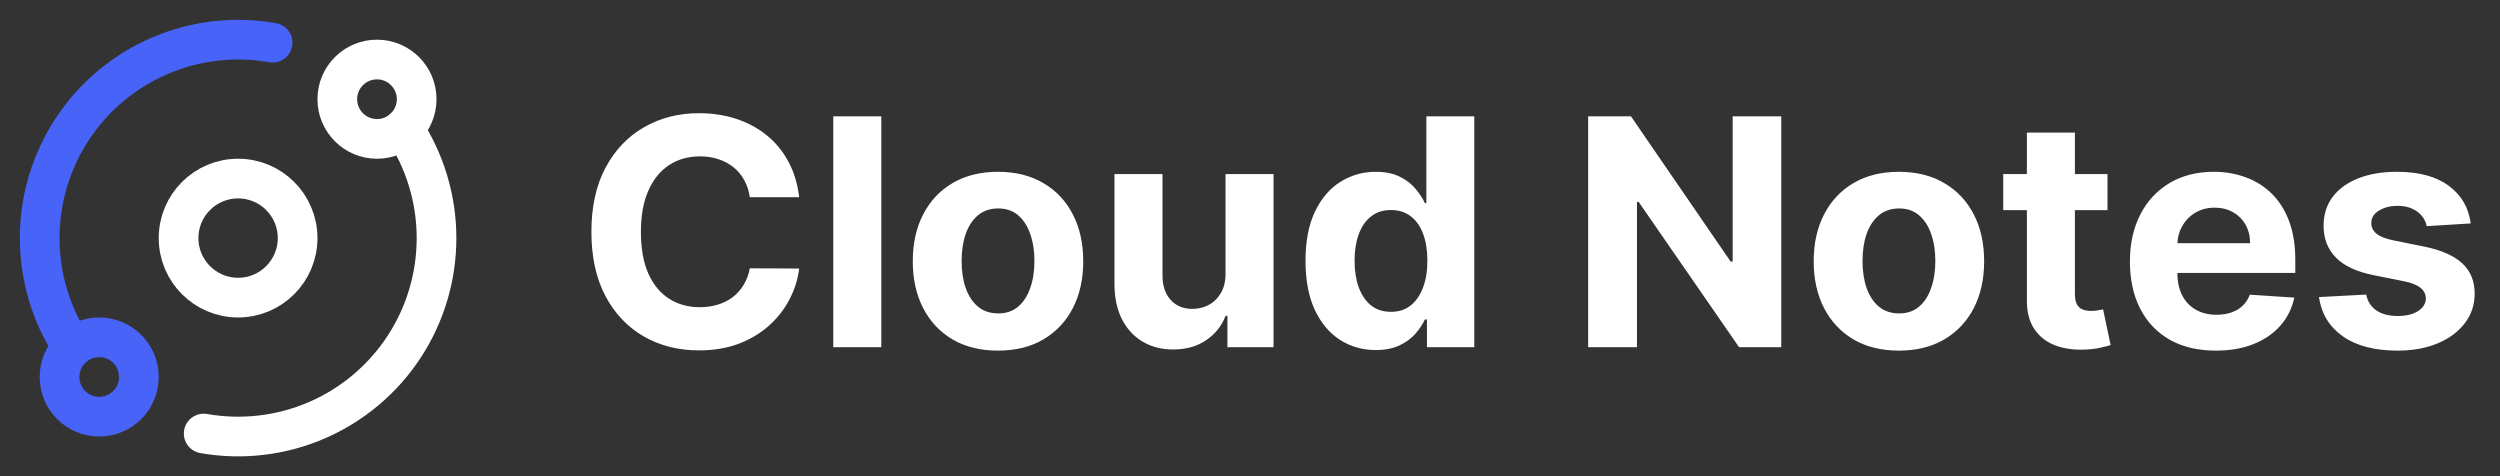 <svg width="126" height="24" viewBox="0 0 126 24" fill="none" xmlns="http://www.w3.org/2000/svg">
<rect x="0" y="0" width="126" height="24" fill="#333333" stroke="none"/>
<path d="M20.341 6.484C21.42 8.115 21.997 10.026 22.001 11.981C22.005 13.936 21.436 15.85 20.364 17.485C19.292 19.12 17.764 20.405 15.969 21.181C14.174 21.956 12.192 22.189 10.266 21.85" stroke="white" stroke-width="2" stroke-linecap="round" stroke-linejoin="round"/>
<path d="M3.659 17.516C2.58 15.885 2.003 13.973 2 12.018C1.996 10.062 2.566 8.148 3.639 6.513C4.712 4.878 6.24 3.594 8.036 2.819C9.831 2.043 11.814 1.812 13.74 2.152" stroke="#4863F7" stroke-width="2" stroke-linecap="round" stroke-linejoin="round"/>
<path d="M12 15C13.657 15 15 13.657 15 12C15 10.343 13.657 9 12 9C10.343 9 9 10.343 9 12C9 13.657 10.343 15 12 15Z" stroke="white" stroke-width="2" stroke-linecap="round" stroke-linejoin="round"/>
<path d="M19 7C20.105 7 21 6.105 21 5C21 3.895 20.105 3 19 3C17.895 3 17 3.895 17 5C17 6.105 17.895 7 19 7Z" stroke="white" stroke-width="2" stroke-linecap="round" stroke-linejoin="round"/>
<path d="M5 21C6.105 21 7 20.105 7 19C7 17.895 6.105 17 5 17C3.895 17 3 17.895 3 19C3 20.105 3.895 21 5 21Z" stroke="#4863F7" stroke-width="2" stroke-linecap="round" stroke-linejoin="round"/>
<path d="M40.278 9.938H37.79C37.744 9.616 37.651 9.33 37.511 9.08C37.371 8.826 37.191 8.61 36.972 8.432C36.752 8.254 36.498 8.117 36.21 8.023C35.926 7.928 35.617 7.881 35.284 7.881C34.682 7.881 34.157 8.03 33.71 8.33C33.263 8.625 32.917 9.057 32.67 9.625C32.424 10.189 32.301 10.875 32.301 11.682C32.301 12.511 32.424 13.208 32.67 13.773C32.92 14.337 33.269 14.763 33.716 15.051C34.163 15.339 34.68 15.483 35.267 15.483C35.597 15.483 35.901 15.439 36.182 15.352C36.466 15.265 36.718 15.138 36.938 14.972C37.157 14.801 37.339 14.595 37.483 14.352C37.631 14.11 37.733 13.833 37.79 13.523L40.278 13.534C40.214 14.068 40.053 14.583 39.795 15.079C39.542 15.572 39.199 16.013 38.767 16.403C38.339 16.79 37.828 17.097 37.233 17.324C36.642 17.547 35.974 17.659 35.227 17.659C34.189 17.659 33.261 17.424 32.443 16.954C31.629 16.485 30.985 15.805 30.511 14.915C30.042 14.025 29.807 12.947 29.807 11.682C29.807 10.413 30.046 9.333 30.523 8.443C31 7.553 31.648 6.875 32.466 6.409C33.284 5.939 34.205 5.705 35.227 5.705C35.901 5.705 36.526 5.799 37.102 5.989C37.682 6.178 38.195 6.455 38.642 6.818C39.089 7.178 39.453 7.619 39.733 8.142C40.017 8.665 40.199 9.263 40.278 9.938ZM44.418 5.864V17.5H41.997V5.864H44.418ZM50.3 17.671C49.417 17.671 48.654 17.483 48.01 17.108C47.37 16.729 46.876 16.203 46.527 15.528C46.178 14.85 46.004 14.064 46.004 13.171C46.004 12.269 46.178 11.481 46.527 10.807C46.876 10.129 47.37 9.602 48.01 9.227C48.654 8.848 49.417 8.659 50.3 8.659C51.182 8.659 51.944 8.848 52.584 9.227C53.228 9.602 53.724 10.129 54.072 10.807C54.421 11.481 54.595 12.269 54.595 13.171C54.595 14.064 54.421 14.85 54.072 15.528C53.724 16.203 53.228 16.729 52.584 17.108C51.944 17.483 51.182 17.671 50.3 17.671ZM50.311 15.796C50.713 15.796 51.048 15.682 51.317 15.454C51.586 15.223 51.788 14.909 51.925 14.511C52.065 14.114 52.135 13.661 52.135 13.153C52.135 12.646 52.065 12.193 51.925 11.796C51.788 11.398 51.586 11.083 51.317 10.852C51.048 10.621 50.713 10.506 50.311 10.506C49.906 10.506 49.565 10.621 49.288 10.852C49.016 11.083 48.809 11.398 48.669 11.796C48.533 12.193 48.465 12.646 48.465 13.153C48.465 13.661 48.533 14.114 48.669 14.511C48.809 14.909 49.016 15.223 49.288 15.454C49.565 15.682 49.906 15.796 50.311 15.796ZM61.766 13.784V8.773H64.186V17.5H61.862V15.915H61.771C61.574 16.426 61.247 16.837 60.788 17.148C60.334 17.458 59.779 17.614 59.124 17.614C58.54 17.614 58.027 17.481 57.584 17.216C57.141 16.951 56.794 16.574 56.544 16.085C56.298 15.597 56.173 15.011 56.169 14.329V8.773H58.59V13.898C58.593 14.413 58.731 14.82 59.004 15.119C59.277 15.419 59.642 15.568 60.101 15.568C60.392 15.568 60.665 15.502 60.919 15.369C61.173 15.233 61.377 15.032 61.533 14.767C61.692 14.502 61.769 14.174 61.766 13.784ZM69.338 17.642C68.675 17.642 68.075 17.472 67.537 17.131C67.003 16.786 66.579 16.28 66.264 15.614C65.954 14.943 65.798 14.121 65.798 13.148C65.798 12.148 65.959 11.316 66.281 10.653C66.603 9.987 67.031 9.489 67.565 9.159C68.103 8.826 68.692 8.659 69.332 8.659C69.821 8.659 70.228 8.742 70.554 8.909C70.883 9.072 71.149 9.277 71.349 9.523C71.554 9.765 71.709 10.004 71.815 10.239H71.889V5.864H74.304V17.5H71.918V16.102H71.815C71.702 16.345 71.541 16.585 71.332 16.824C71.128 17.059 70.861 17.254 70.531 17.409C70.206 17.564 69.808 17.642 69.338 17.642ZM70.105 15.716C70.495 15.716 70.825 15.61 71.094 15.398C71.367 15.182 71.575 14.881 71.719 14.494C71.867 14.108 71.94 13.655 71.94 13.136C71.94 12.617 71.868 12.167 71.724 11.784C71.581 11.402 71.372 11.106 71.099 10.898C70.827 10.689 70.495 10.585 70.105 10.585C69.707 10.585 69.372 10.693 69.099 10.909C68.827 11.125 68.62 11.424 68.48 11.807C68.34 12.189 68.27 12.633 68.27 13.136C68.27 13.644 68.34 14.093 68.48 14.483C68.624 14.869 68.831 15.172 69.099 15.392C69.372 15.608 69.707 15.716 70.105 15.716ZM89.776 5.864V17.5H87.651L82.588 10.176H82.503V17.5H80.043V5.864H82.202L87.224 13.182H87.327V5.864H89.776ZM95.706 17.671C94.823 17.671 94.06 17.483 93.416 17.108C92.776 16.729 92.282 16.203 91.933 15.528C91.585 14.85 91.41 14.064 91.41 13.171C91.41 12.269 91.585 11.481 91.933 10.807C92.282 10.129 92.776 9.602 93.416 9.227C94.06 8.848 94.823 8.659 95.706 8.659C96.588 8.659 97.35 8.848 97.99 9.227C98.634 9.602 99.13 10.129 99.479 10.807C99.827 11.481 100.001 12.269 100.001 13.171C100.001 14.064 99.827 14.85 99.479 15.528C99.13 16.203 98.634 16.729 97.99 17.108C97.35 17.483 96.588 17.671 95.706 17.671ZM95.717 15.796C96.119 15.796 96.454 15.682 96.723 15.454C96.992 15.223 97.195 14.909 97.331 14.511C97.471 14.114 97.541 13.661 97.541 13.153C97.541 12.646 97.471 12.193 97.331 11.796C97.195 11.398 96.992 11.083 96.723 10.852C96.454 10.621 96.119 10.506 95.717 10.506C95.312 10.506 94.971 10.621 94.695 10.852C94.422 11.083 94.215 11.398 94.075 11.796C93.939 12.193 93.871 12.646 93.871 13.153C93.871 13.661 93.939 14.114 94.075 14.511C94.215 14.909 94.422 15.223 94.695 15.454C94.971 15.682 95.312 15.796 95.717 15.796ZM106.217 8.773V10.591H100.962V8.773H106.217ZM102.155 6.682H104.575V14.818C104.575 15.042 104.609 15.216 104.678 15.341C104.746 15.462 104.84 15.547 104.962 15.597C105.087 15.646 105.231 15.671 105.393 15.671C105.507 15.671 105.621 15.661 105.734 15.642C105.848 15.619 105.935 15.602 105.996 15.591L106.376 17.392C106.255 17.43 106.085 17.474 105.865 17.523C105.645 17.576 105.378 17.608 105.064 17.619C104.481 17.642 103.969 17.564 103.53 17.386C103.094 17.208 102.755 16.932 102.513 16.557C102.27 16.182 102.151 15.708 102.155 15.136V6.682ZM111.678 17.671C110.78 17.671 110.007 17.489 109.359 17.125C108.715 16.758 108.219 16.239 107.871 15.568C107.522 14.894 107.348 14.097 107.348 13.176C107.348 12.278 107.522 11.491 107.871 10.812C108.219 10.134 108.71 9.606 109.342 9.227C109.979 8.848 110.725 8.659 111.581 8.659C112.157 8.659 112.693 8.752 113.189 8.938C113.689 9.119 114.125 9.394 114.496 9.761C114.871 10.129 115.162 10.591 115.371 11.148C115.579 11.701 115.683 12.348 115.683 13.091V13.756H108.314V12.256H113.405C113.405 11.907 113.329 11.598 113.178 11.329C113.026 11.061 112.816 10.85 112.547 10.699C112.282 10.544 111.973 10.466 111.621 10.466C111.253 10.466 110.928 10.551 110.643 10.722C110.363 10.888 110.143 11.114 109.984 11.398C109.825 11.678 109.744 11.991 109.74 12.335V13.761C109.74 14.193 109.82 14.566 109.979 14.881C110.142 15.195 110.371 15.438 110.666 15.608C110.962 15.778 111.312 15.864 111.717 15.864C111.986 15.864 112.232 15.826 112.456 15.75C112.679 15.674 112.871 15.561 113.03 15.409C113.189 15.258 113.31 15.072 113.393 14.852L115.632 15C115.518 15.538 115.286 16.008 114.933 16.409C114.585 16.807 114.134 17.117 113.581 17.341C113.032 17.561 112.397 17.671 111.678 17.671ZM124.524 11.261L122.308 11.398C122.27 11.208 122.189 11.038 122.064 10.886C121.939 10.731 121.774 10.608 121.57 10.517C121.369 10.422 121.128 10.375 120.848 10.375C120.473 10.375 120.157 10.454 119.899 10.614C119.642 10.769 119.513 10.977 119.513 11.239C119.513 11.447 119.596 11.623 119.763 11.767C119.929 11.911 120.215 12.027 120.621 12.114L122.2 12.432C123.049 12.606 123.681 12.886 124.098 13.273C124.515 13.659 124.723 14.167 124.723 14.796C124.723 15.367 124.554 15.869 124.217 16.301C123.884 16.733 123.426 17.07 122.842 17.312C122.263 17.551 121.594 17.671 120.837 17.671C119.681 17.671 118.761 17.43 118.075 16.949C117.393 16.464 116.994 15.805 116.876 14.972L119.257 14.847C119.329 15.199 119.503 15.468 119.78 15.653C120.056 15.835 120.411 15.926 120.842 15.926C121.267 15.926 121.607 15.845 121.865 15.682C122.126 15.515 122.259 15.301 122.263 15.04C122.259 14.82 122.166 14.64 121.984 14.5C121.803 14.356 121.522 14.246 121.143 14.171L119.632 13.869C118.78 13.699 118.145 13.403 117.729 12.983C117.316 12.562 117.109 12.027 117.109 11.375C117.109 10.814 117.261 10.331 117.564 9.926C117.871 9.521 118.301 9.208 118.854 8.989C119.411 8.769 120.062 8.659 120.808 8.659C121.911 8.659 122.778 8.892 123.411 9.358C124.047 9.824 124.418 10.458 124.524 11.261Z" fill="white"/>
</svg>
